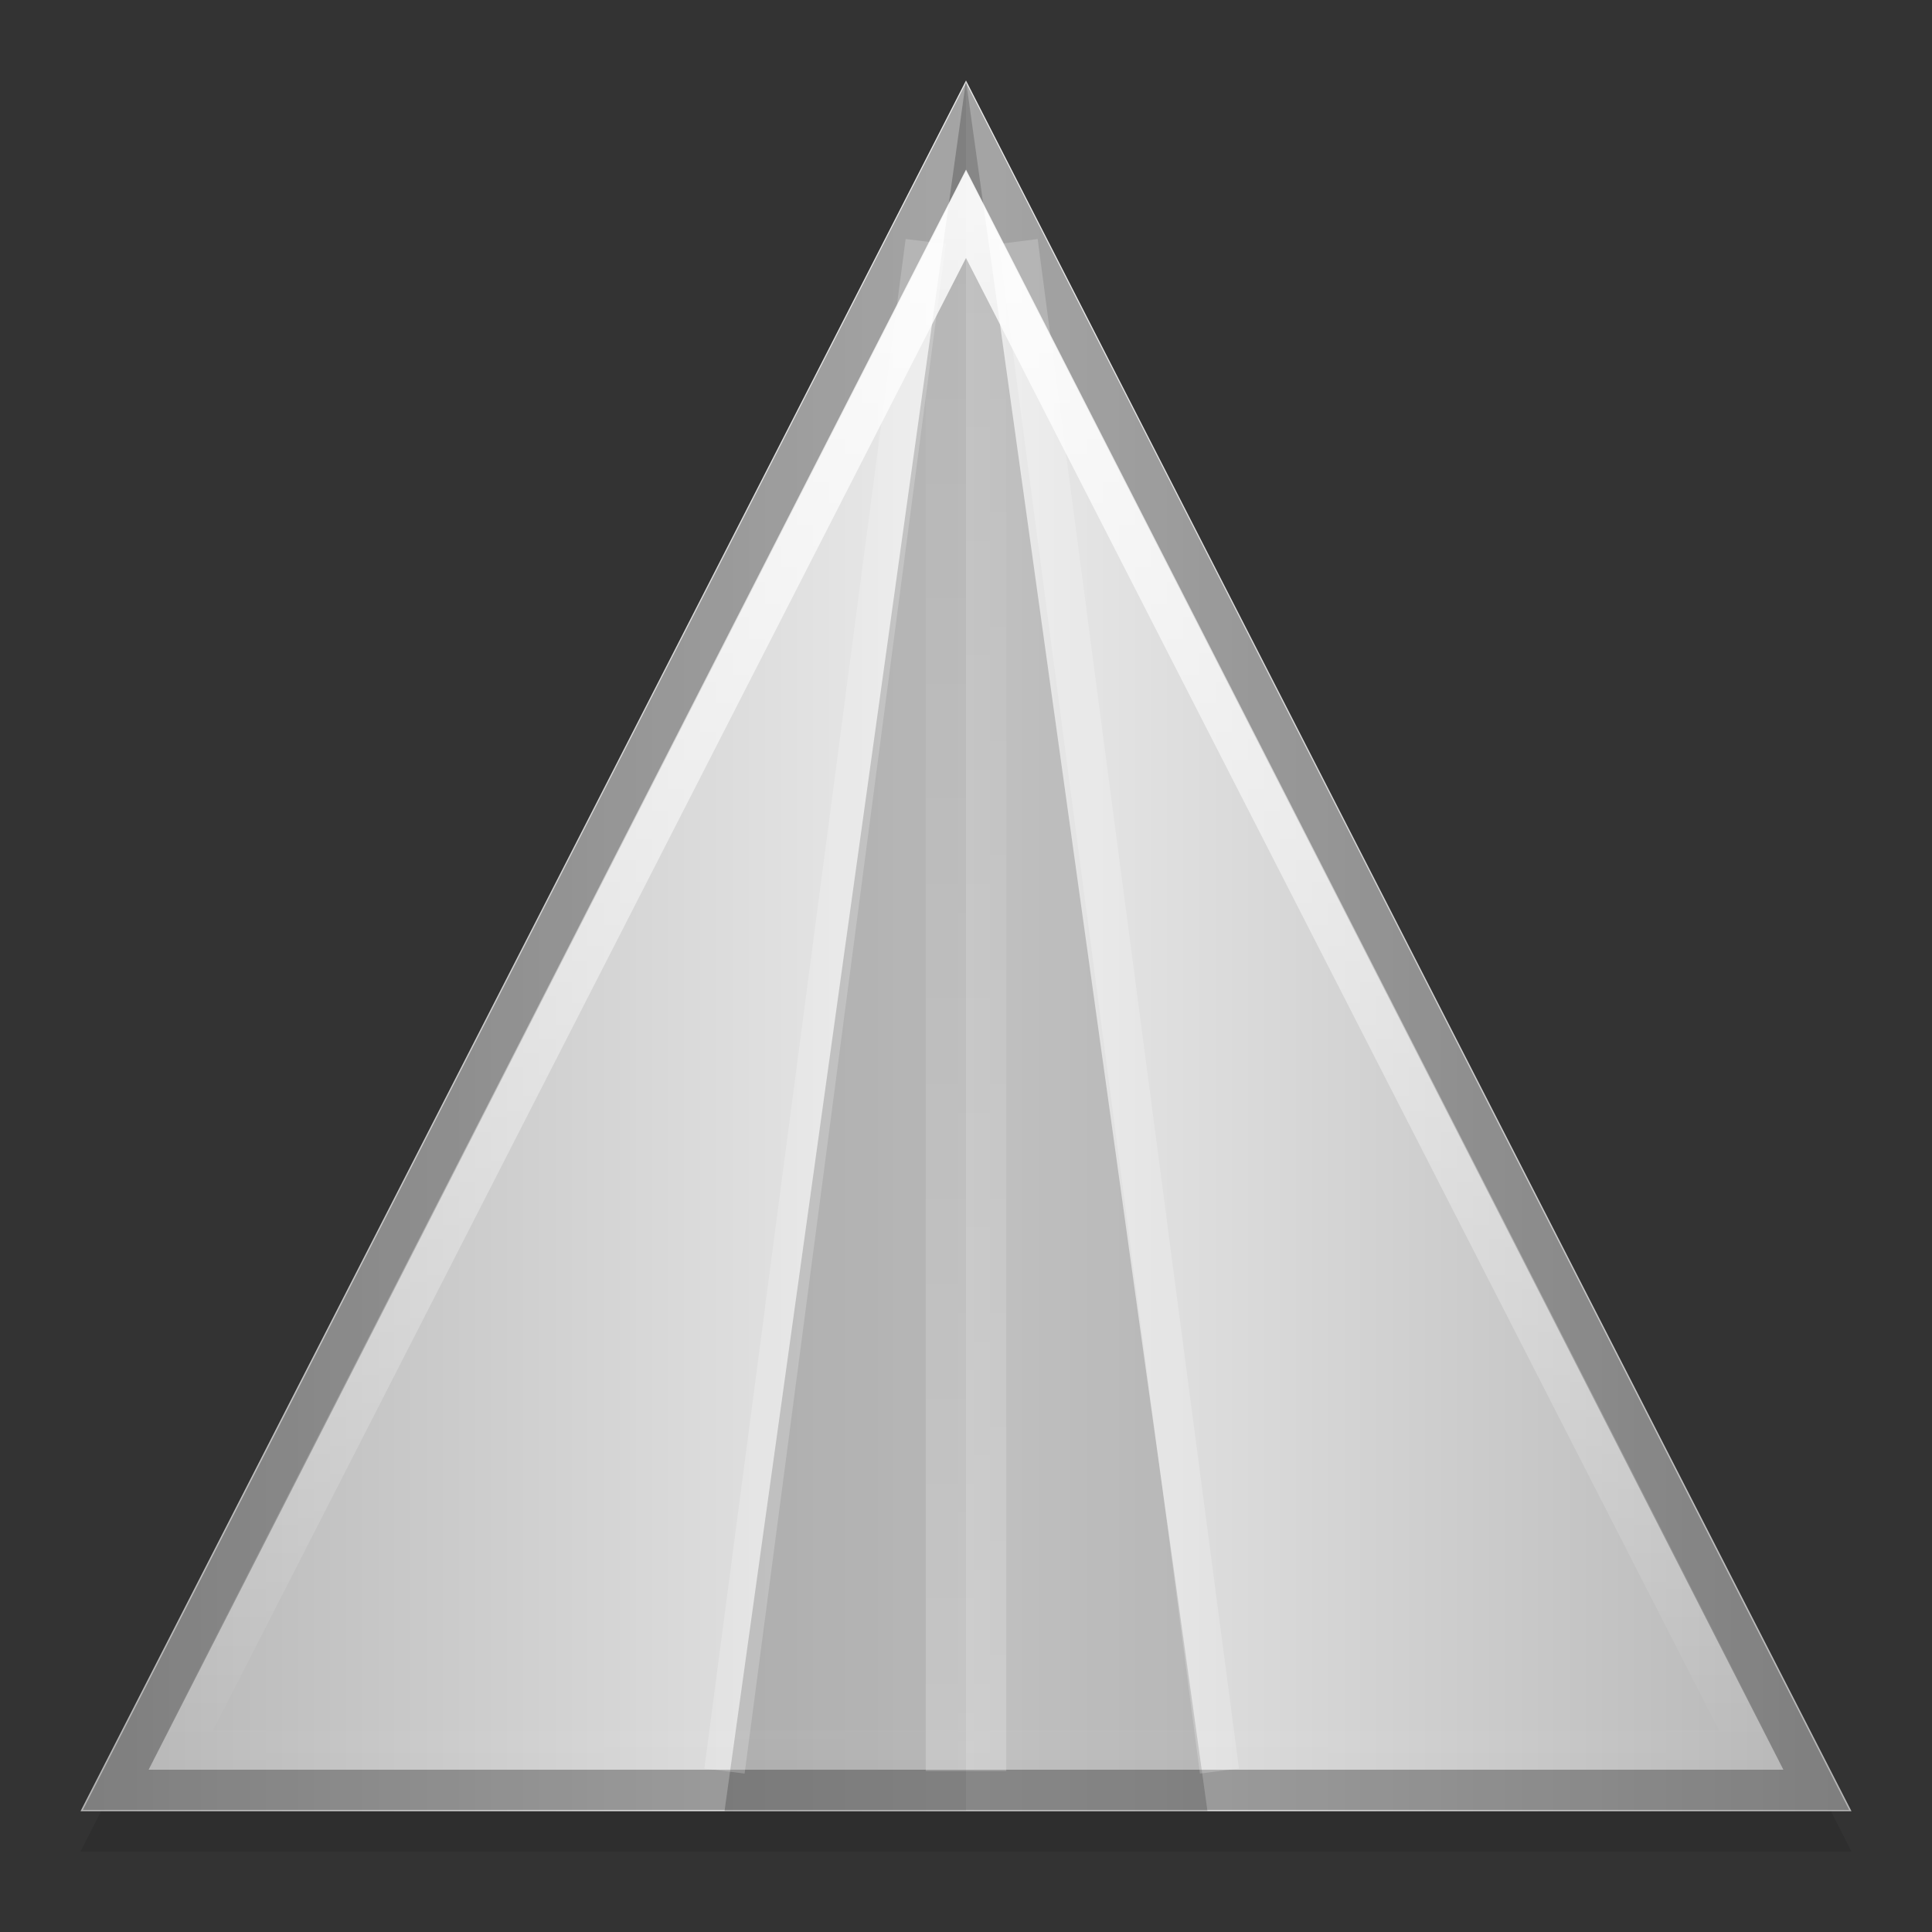 <svg xmlns="http://www.w3.org/2000/svg" xmlns:xlink="http://www.w3.org/1999/xlink" viewBox="0 0 48 48">
 <rect x="0" y="0" width="48" height="48" fill="#333333" stroke="none"/>
 <defs id="defs6">
  <linearGradient id="linearGradient3940">
   <stop id="stop3942" stop-color="#fff"/>
   <stop id="stop3944" offset="1" stop-color="#fff" stop-opacity="0"/>
  </linearGradient>
  <linearGradient id="linearGradient3867">
   <stop id="stop3869" stop-color="#ebebeb"/>
   <stop id="stop3871" offset="1" stop-color="#b4b4b4"/>
  </linearGradient>
  <linearGradient y1="5" x2="0" y2="44" id="linearGradient3849" xlink:href="#linearGradient3940" gradientUnits="userSpaceOnUse"/>
  <linearGradient x1="24" x2="46" id="linearGradient3873" xlink:href="#linearGradient3867" gradientUnits="userSpaceOnUse"/>
  <linearGradient x1="24" x2="2" id="linearGradient3881" xlink:href="#linearGradient3867" gradientUnits="userSpaceOnUse"/>
  <linearGradient y1="44" x2="0" y2="6" id="linearGradient3946" xlink:href="#linearGradient3940" gradientUnits="userSpaceOnUse"/>
 </defs>
 <path d="M 24,3 2,46 24,46 46,46 24,3 z" id="path3915" opacity="0.1" fill-rule="evenodd"/>
 <path d="M 24,2 24,45 46,45 24,2 z" id="rect2989" fill="url(#linearGradient3873)" fill-rule="evenodd"/>
 <path d="m 24,2 0,0 6,43 -12,0 z" id="path2996" opacity="0.33" fill="#6a6a6a" fill-rule="evenodd"/>
 <path d="M 24,2 24,45 2,45 24,2 z" id="path3819" fill="url(#linearGradient3881)" fill-rule="evenodd"/>
 <path d="m 24,2 -6,43 6,0 0,-43 z" id="rect3811" opacity="0.4" fill="#6a6a6a" fill-rule="evenodd"/>
 <path d="m 24,3.156 -21.125,41.312 21.125,0 21.125,0 L 24,3.156 z" id="path3831" opacity="0.3" fill="none" stroke="#000"/>
 <path d="M 24,5.312 4.469,43.5 24,43.5 43.531,43.5 24,5.312 z" id="path3833" opacity="0.862" fill="none" stroke="url(#linearGradient3849)"/>
 <rect width="2" height="39" x="23" y="5" id="rect3930" opacity="0.21" fill="url(#linearGradient3946)" fill-rule="evenodd"/>
 <path d="m 22.5,5.938 -5,38 1,0.125 5,-38 -1,-0.125 z" id="path3932" opacity="0.2" color="#000" fill="#fff"/>
 <path d="m 25.781,5.938 -0.969,0.125 5,38 0.969,-0.125 -5,-38 z" id="path3934" opacity="0.2" color="#000" fill="#fff"/>
</svg>
